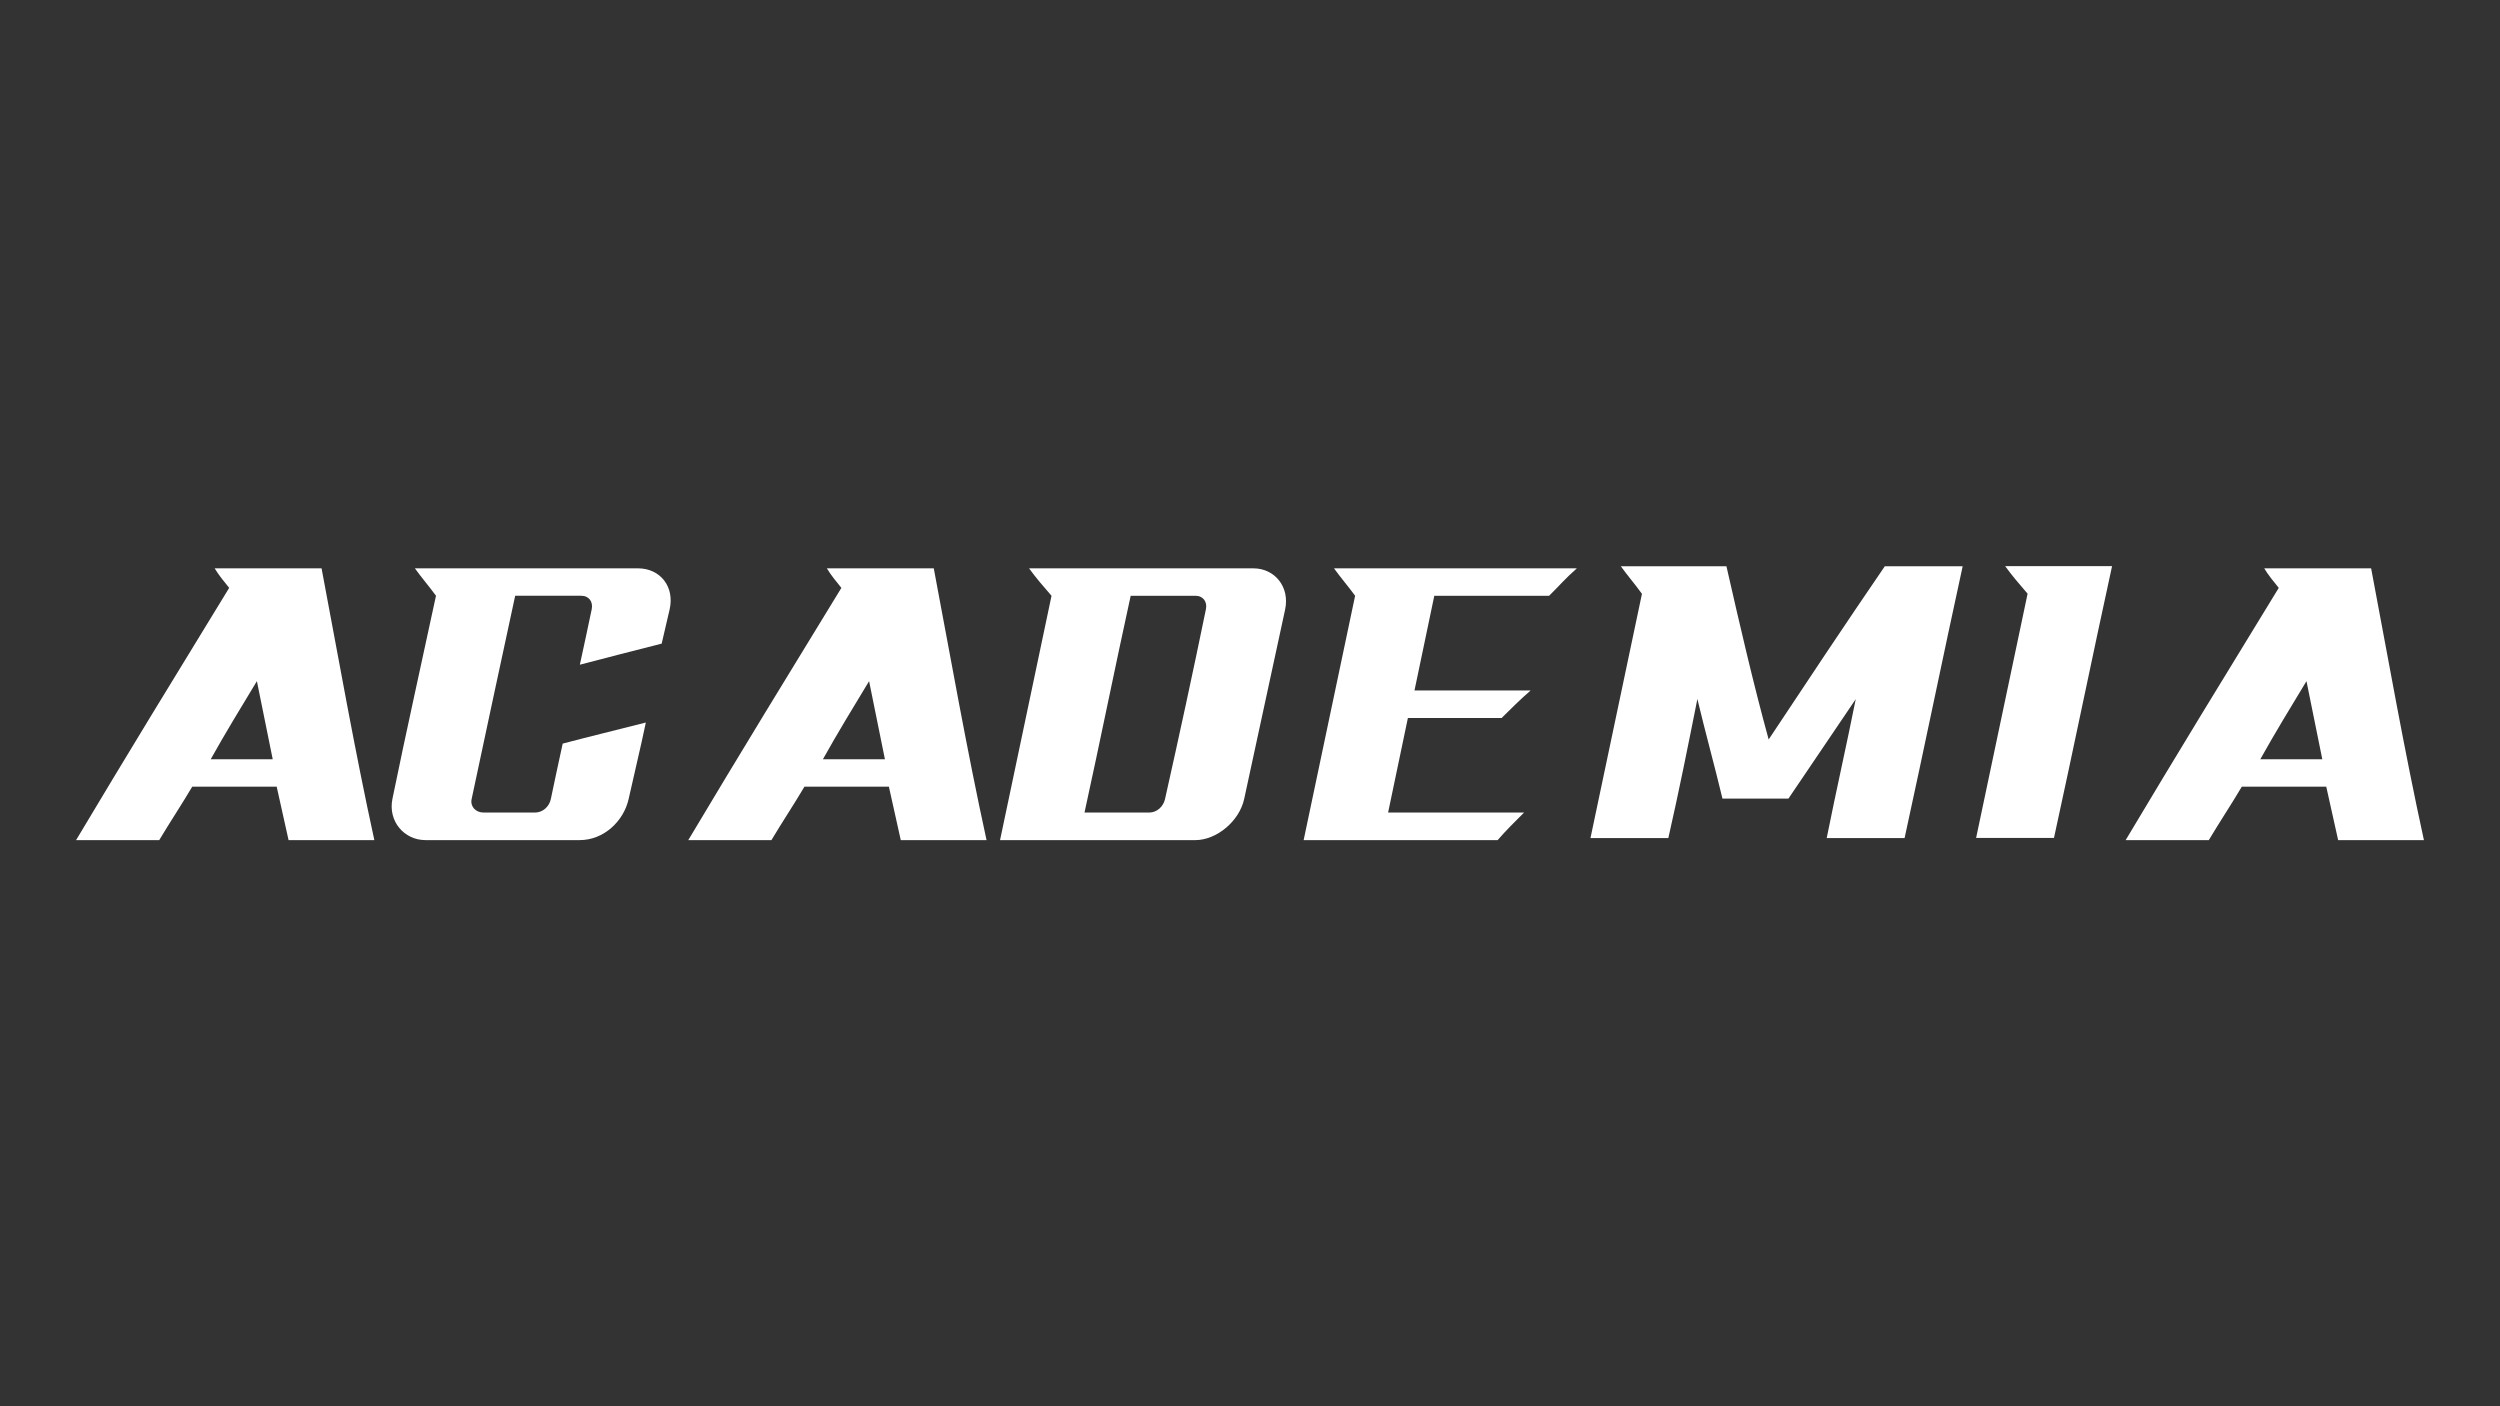 <?xml version="1.0" encoding="UTF-8"?>
<svg id="Camada_1" data-name="Camada 1" xmlns="http://www.w3.org/2000/svg" viewBox="0 0 1920 1080">
  <rect x="0" y="0" width="1920" height="1080" fill="#333333" stroke="none"/>
  <defs>
    <style>
      .cls-1 {
        fill: #fff;
        stroke-width: 0px;
      }
    </style>
  </defs>
  <path class="cls-1" d="M58.43,645.2c38.52-64.57,78.05-129.14,117.58-193.71-4.06-4.96-8.11-9.93-11.15-15h82.1c13.18,69.64,25.34,139.17,40.54,208.71h-65.88c-3.04-13.61-6.08-27.32-9.12-41.02h-64.87c-8.11,13.71-17.23,27.41-25.34,41.02h-63.86ZM209.45,583.12c-4.05-19.97-8.11-39.94-12.16-60-12.16,20.07-24.33,40.03-35.47,60h47.64Z"/>
  <path class="cls-1" d="M371.34,624.04h39.53c6.08,0,11.01-4.7,12.16-10.33,2.9-14.24,6.08-28.41,9.12-42.62,20.27-5.37,42.57-10.73,63.85-16.19-4.05,19.57-8.85,38.96-13.18,58.61-3.79,17.24-19.26,31.69-37.5,31.69h-118.59c-16.22,0-28.88-14.4-25.34-31.69,10.65-52.06,22.3-103.91,33.45-155.97-5.07-6.95-11.15-14.01-16.22-21.06h171.3c17.23,0,28.38,14.21,24.33,31.69-2.03,8.74-4.05,17.49-6.08,26.13-21.29,5.46-42.57,10.83-62.84,16.19,3.04-14.2,6.22-28.38,9.12-42.62,1.15-5.63-2.03-10.33-8.11-10.33h-50.68c-11.15,52.05-22.47,104.07-33.45,156.16-1.19,5.63,3.04,10.33,9.12,10.33Z"/>
  <path class="cls-1" d="M528.6,645.2c38.52-64.57,78.05-129.14,117.58-193.71-4.06-4.96-8.11-9.93-11.15-15h82.1c13.18,69.64,25.34,139.17,40.54,208.71h-65.88c-3.04-13.61-6.08-27.32-9.12-41.02h-64.87c-8.11,13.71-17.23,27.41-25.34,41.02h-63.86ZM679.62,583.12c-4.05-19.97-8.11-39.94-12.16-60-12.16,20.07-24.33,40.03-35.47,60h47.64Z"/>
  <path class="cls-1" d="M807.56,457.55c-6.08-6.95-12.16-14.01-17.23-21.06h172.31c16.22,0,28.1,14.14,24.32,31.69-10.41,48.42-20.95,96.8-31.42,145.34-3.72,17.25-21.28,31.69-37.5,31.69h-150.01c13.17-62.48,26.35-125.07,39.53-187.65ZM832.9,624.04h49.67c6.08,0,10.9-4.72,12.16-10.33,10.9-48.64,21.43-97.13,31.42-145.83,1.16-5.63-2.03-10.33-8.11-10.33h-49.67c-12.16,55.53-23.31,111.06-35.47,166.49Z"/>
  <path class="cls-1" d="M1150.2,645.2h-149c13.18-62.48,26.35-125.07,39.53-187.65-5.07-6.95-11.15-14.01-16.22-21.06h186.5c-8.11,7.05-14.19,14.11-21.29,21.06h-88.18c-5.07,24.24-10.14,48.48-15.21,72.72h89.2c-8.11,7.05-15.2,14.11-22.3,21.16h-71.97c-5.07,24.24-10.14,48.48-15.2,72.62h104.4c-7.1,7.05-14.19,14.11-20.27,21.16Z"/>
  <path class="cls-1" d="M1325.9,434.9c10.13,44.4,20.27,88.71,32.43,133.01,29.4-44.3,58.79-88.61,89.2-133.01h59.8c-15.2,69.64-29.39,139.17-44.6,208.71h-59.81c7.1-35.57,15.2-71.13,22.3-106.69-17.23,25.53-34.46,50.96-51.69,76.39h-50.68c-6.08-25.43-13.18-50.96-19.26-76.49-7.1,35.66-14.19,71.23-22.3,106.79h-59.8c13.18-62.49,26.35-124.97,39.53-187.55-5.07-7.06-11.15-14.11-16.22-21.16h81.09Z"/>
  <path class="cls-1" d="M1517.66,643.51c13.18-62.48,26.35-124.97,39.53-187.55-6.08-7.05-12.16-14.11-17.23-21.16h82.1c-15.2,69.64-29.39,139.18-44.6,208.71h-59.8Z"/>
  <path class="cls-1" d="M1632.5,645.2c38.52-64.57,78.05-129.14,117.58-193.71-4.06-4.96-8.11-9.93-11.15-15h82.1c13.18,69.64,25.34,139.17,40.54,208.71h-65.88c-3.04-13.61-6.08-27.32-9.12-41.02h-64.87c-8.11,13.71-17.23,27.41-25.34,41.02h-63.86ZM1783.53,583.12c-4.06-19.97-8.11-39.94-12.16-60-12.16,20.07-24.33,40.03-35.47,60h47.64Z"/>
</svg>